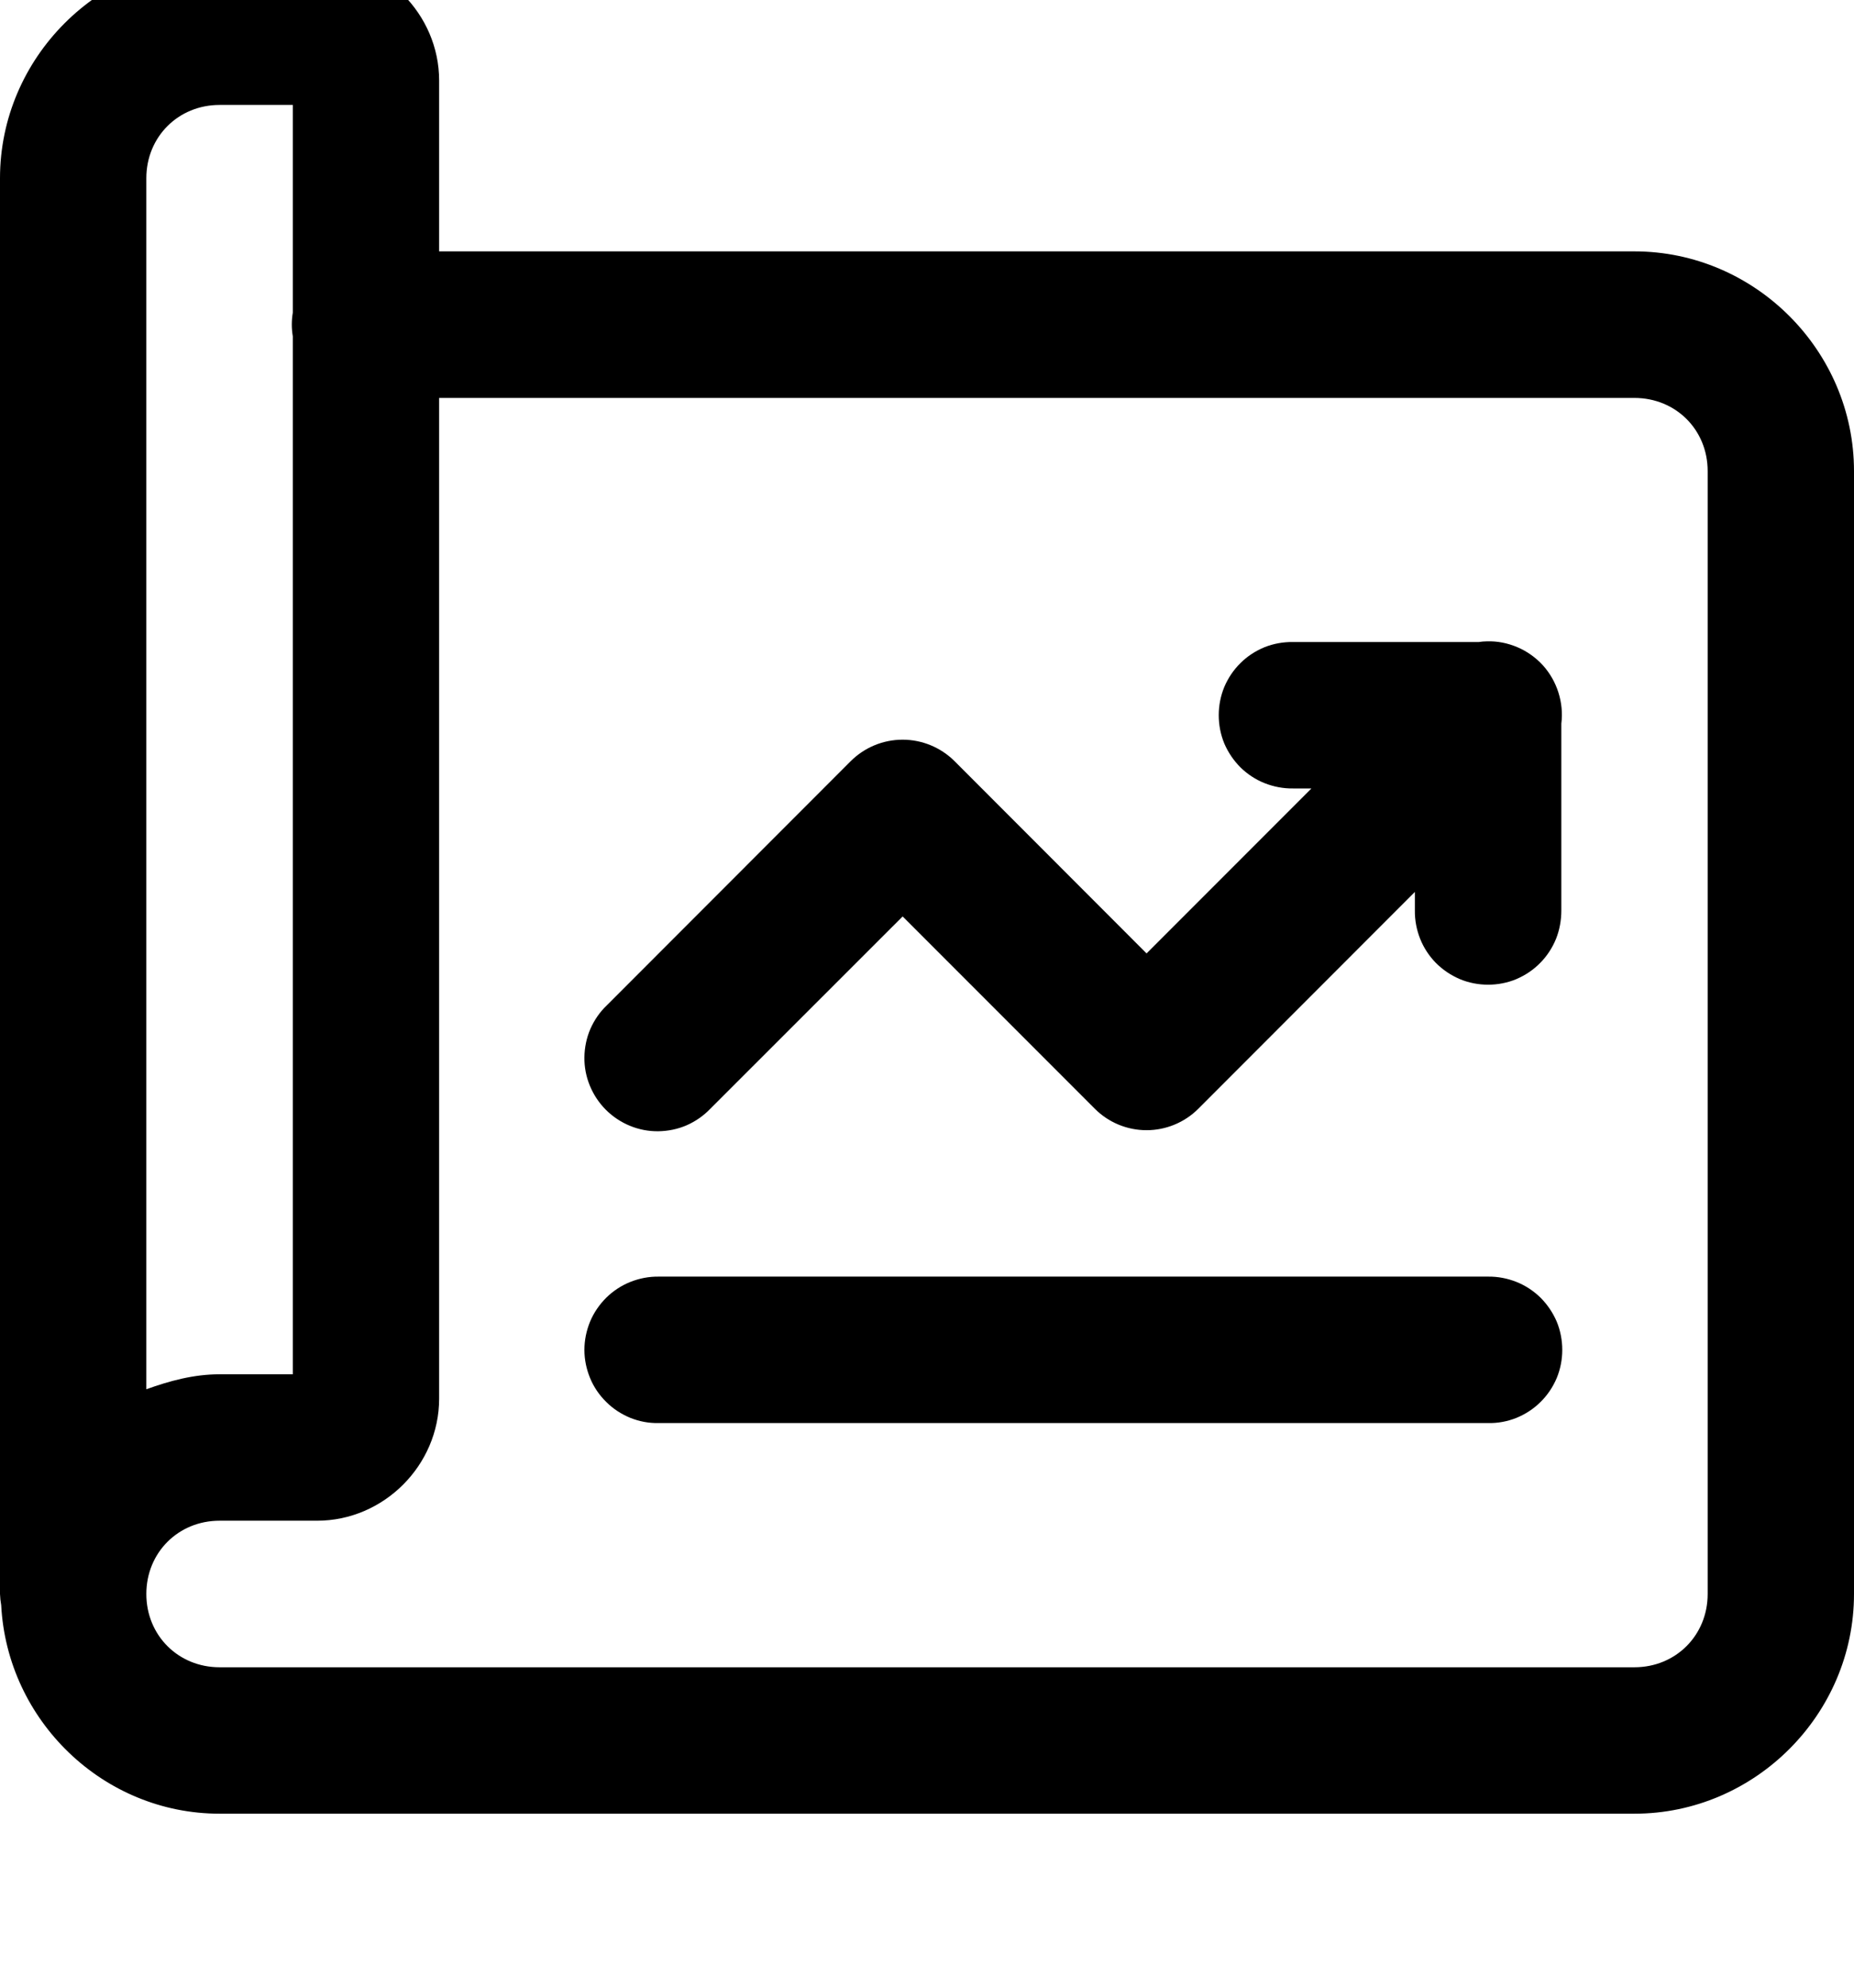 <svg width="14" height="15" viewBox="0 0 14 15" fill="none" xmlns="http://www.w3.org/2000/svg">
<path d="M1.658 -0.313C0.749 -0.313 0 0.436 0 1.345V12.029C0.001 12.057 0.004 12.085 0.009 12.113C0.054 12.983 0.778 13.687 1.658 13.687H12.342C13.251 13.687 14 12.938 14 12.029V3.555C14 2.646 13.251 1.897 12.342 1.897H3.316V0.608C3.316 0.105 2.897 -0.313 2.395 -0.313H1.658ZM1.658 0.792H2.211V2.359C2.201 2.419 2.201 2.479 2.211 2.538V10.371H1.658C1.462 10.371 1.28 10.421 1.105 10.484V1.345C1.105 1.033 1.346 0.792 1.658 0.792ZM3.316 3.003H12.342C12.654 3.003 12.895 3.243 12.895 3.555V12.029C12.895 12.341 12.654 12.582 12.342 12.582H1.658C1.346 12.582 1.105 12.341 1.105 12.029C1.105 11.717 1.346 11.476 1.658 11.476H2.395C2.897 11.476 3.316 11.058 3.316 10.555V3.003ZM11.226 4.84C11.206 4.84 11.187 4.842 11.167 4.845H9.763C9.69 4.844 9.617 4.857 9.549 4.884C9.481 4.912 9.419 4.952 9.367 5.004C9.315 5.055 9.274 5.116 9.245 5.184C9.217 5.252 9.203 5.324 9.203 5.397C9.203 5.471 9.217 5.543 9.245 5.611C9.274 5.678 9.315 5.739 9.367 5.791C9.419 5.842 9.481 5.883 9.549 5.91C9.617 5.937 9.69 5.951 9.763 5.95H9.903L8.658 7.195L7.207 5.743C7.103 5.64 6.962 5.582 6.816 5.582C6.669 5.582 6.529 5.64 6.425 5.743L4.583 7.586C4.53 7.636 4.488 7.697 4.458 7.765C4.429 7.832 4.414 7.905 4.413 7.979C4.412 8.052 4.426 8.125 4.454 8.193C4.482 8.261 4.523 8.323 4.575 8.375C4.627 8.427 4.689 8.468 4.757 8.496C4.825 8.524 4.898 8.538 4.971 8.537C5.045 8.536 5.118 8.521 5.185 8.492C5.253 8.462 5.313 8.42 5.364 8.367L6.816 6.916L8.267 8.367C8.371 8.471 8.511 8.529 8.658 8.529C8.804 8.529 8.945 8.471 9.049 8.367L10.684 6.731V6.871C10.683 6.944 10.697 7.017 10.724 7.085C10.751 7.153 10.792 7.215 10.843 7.267C10.895 7.319 10.956 7.36 11.024 7.389C11.091 7.417 11.164 7.431 11.237 7.431C11.31 7.431 11.383 7.417 11.45 7.389C11.518 7.36 11.579 7.319 11.63 7.267C11.682 7.215 11.722 7.153 11.75 7.085C11.777 7.017 11.79 6.944 11.79 6.871V5.461C11.8 5.382 11.792 5.302 11.768 5.226C11.744 5.15 11.704 5.08 11.651 5.021C11.597 4.962 11.531 4.915 11.458 4.884C11.385 4.853 11.306 4.837 11.226 4.84ZM4.974 9.634C4.9 9.633 4.828 9.647 4.76 9.674C4.692 9.701 4.63 9.742 4.578 9.793C4.526 9.845 4.484 9.906 4.456 9.973C4.428 10.041 4.413 10.114 4.413 10.187C4.413 10.26 4.428 10.332 4.456 10.4C4.484 10.468 4.526 10.529 4.578 10.58C4.63 10.632 4.692 10.672 4.76 10.7C4.828 10.727 4.9 10.741 4.974 10.739H11.237C11.31 10.741 11.383 10.727 11.451 10.7C11.519 10.672 11.581 10.632 11.633 10.58C11.685 10.529 11.726 10.468 11.755 10.4C11.783 10.332 11.797 10.26 11.797 10.187C11.797 10.114 11.783 10.041 11.755 9.973C11.726 9.906 11.685 9.845 11.633 9.793C11.581 9.742 11.519 9.701 11.451 9.674C11.383 9.647 11.31 9.633 11.237 9.634H4.974Z" fill="black"/>
</svg>
